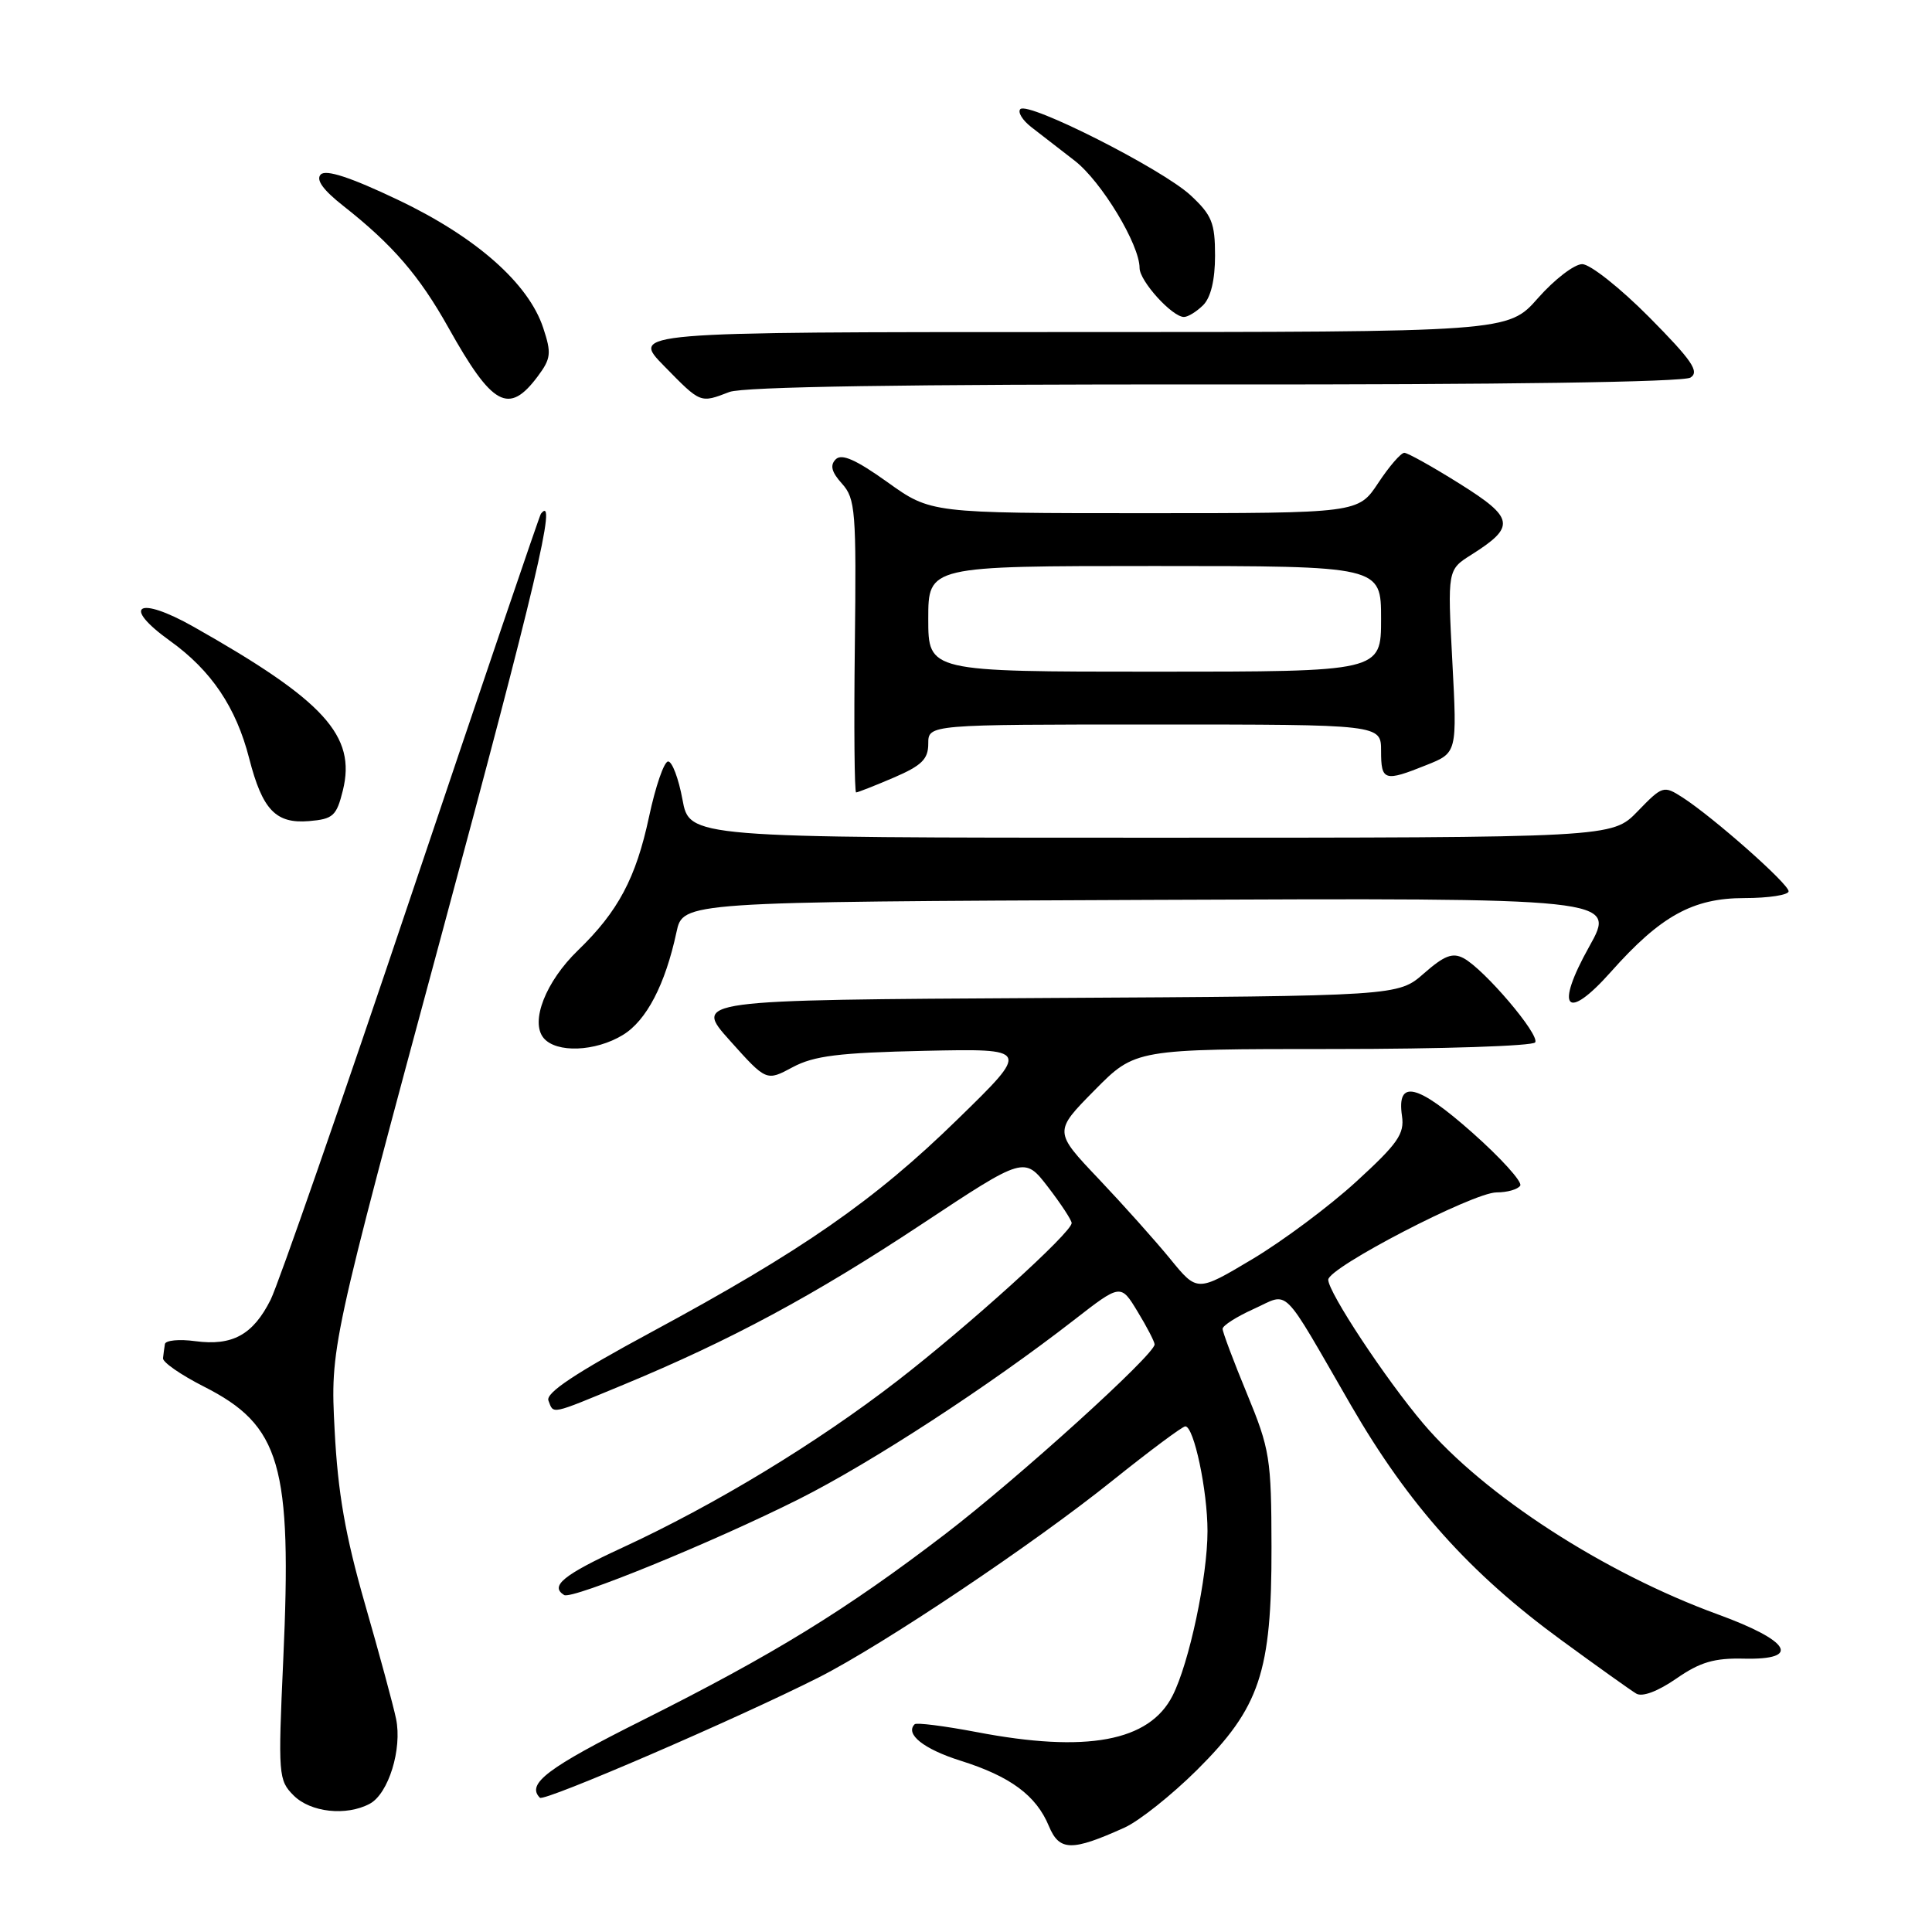 <?xml version="1.0" encoding="UTF-8" standalone="no"?>
<!DOCTYPE svg PUBLIC "-//W3C//DTD SVG 1.1//EN" "http://www.w3.org/Graphics/SVG/1.1/DTD/svg11.dtd" >
<svg xmlns="http://www.w3.org/2000/svg" xmlns:xlink="http://www.w3.org/1999/xlink" version="1.1" viewBox="0 0 256 256">
 <g >
 <path fill="currentColor"
d=" M 149.00 242.17 C 150.93 241.30 155.24 237.87 158.59 234.55 C 166.94 226.25 168.51 221.58 168.48 205.00 C 168.46 193.22 168.27 192.05 165.23 184.67 C 163.45 180.37 162.00 176.50 162.00 176.08 C 162.00 175.65 163.85 174.47 166.11 173.45 C 170.95 171.27 169.59 169.91 179.00 186.19 C 186.64 199.40 194.77 208.48 206.90 217.34 C 211.63 220.80 216.09 223.98 216.81 224.41 C 217.61 224.89 219.66 224.12 222.11 222.43 C 225.26 220.24 227.15 219.68 231.11 219.78 C 238.73 219.95 237.23 217.42 227.64 213.92 C 212.57 208.43 196.67 198.14 188.61 188.65 C 183.62 182.77 176.00 171.24 176.00 169.57 C 176.00 167.96 195.21 158.00 198.30 158.00 C 199.72 158.00 201.13 157.60 201.44 157.10 C 201.74 156.61 198.89 153.45 195.10 150.09 C 187.79 143.61 185.05 142.96 185.77 147.87 C 186.12 150.25 185.22 151.53 179.70 156.58 C 176.14 159.84 169.94 164.46 165.93 166.85 C 158.64 171.20 158.64 171.20 155.09 166.85 C 153.14 164.46 148.86 159.67 145.59 156.22 C 139.63 149.94 139.63 149.94 145.03 144.47 C 150.43 139.00 150.43 139.00 176.66 139.00 C 191.08 139.00 203.13 138.60 203.42 138.12 C 204.05 137.10 196.68 128.44 193.94 126.97 C 192.48 126.19 191.38 126.61 188.68 128.98 C 185.26 131.98 185.26 131.98 138.58 132.24 C 91.89 132.50 91.89 132.50 96.72 137.89 C 101.55 143.28 101.55 143.28 105.03 141.41 C 107.85 139.90 111.14 139.49 122.50 139.24 C 136.50 138.94 136.50 138.94 126.90 148.30 C 115.87 159.08 106.30 165.72 86.31 176.51 C 76.24 181.94 72.28 184.57 72.67 185.58 C 73.38 187.42 72.80 187.54 82.62 183.48 C 96.81 177.60 107.84 171.67 122.12 162.22 C 135.73 153.21 135.73 153.21 138.87 157.29 C 140.59 159.53 142.00 161.68 142.00 162.06 C 142.00 163.32 128.36 175.66 118.85 183.01 C 108.21 191.23 94.73 199.41 82.45 205.08 C 74.63 208.69 72.83 210.16 74.75 211.35 C 75.79 211.99 94.56 204.32 105.92 198.61 C 115.48 193.80 131.08 183.64 142.31 174.91 C 148.50 170.10 148.50 170.10 150.74 173.80 C 151.98 175.83 152.99 177.79 152.99 178.14 C 153.01 179.48 134.92 195.86 125.26 203.26 C 112.11 213.33 102.53 219.22 85.15 227.93 C 72.52 234.25 69.71 236.38 71.54 238.21 C 72.10 238.77 97.74 227.70 108.50 222.26 C 117.02 217.94 136.94 204.60 147.43 196.17 C 152.35 192.23 156.68 189.00 157.06 189.00 C 158.20 189.00 160.00 197.50 160.00 202.88 C 160.00 208.96 157.58 220.34 155.37 224.69 C 152.29 230.76 143.97 232.30 129.41 229.51 C 125.14 228.70 121.44 228.23 121.20 228.47 C 119.89 229.77 122.39 231.76 127.27 233.30 C 133.89 235.38 137.30 237.91 138.98 241.96 C 140.37 245.30 142.00 245.33 149.00 242.17 Z  M 48.99 239.01 C 51.48 237.68 53.31 231.75 52.48 227.75 C 52.11 225.96 50.25 219.10 48.35 212.50 C 45.75 203.43 44.77 197.81 44.34 189.50 C 43.77 178.50 43.77 178.50 58.54 123.74 C 71.03 77.43 73.91 65.24 71.67 68.08 C 71.49 68.31 63.78 91.00 54.53 118.50 C 45.29 146.00 36.88 170.17 35.86 172.22 C 33.53 176.87 30.79 178.37 25.86 177.71 C 23.74 177.42 21.93 177.60 21.85 178.10 C 21.77 178.59 21.66 179.43 21.60 179.97 C 21.54 180.50 23.97 182.18 27.00 183.72 C 37.19 188.88 38.71 194.08 37.53 219.98 C 36.84 235.21 36.89 235.89 38.91 237.91 C 41.15 240.15 45.88 240.67 48.99 239.01 Z  M 82.53 137.14 C 85.66 135.24 88.15 130.46 89.64 123.50 C 90.50 119.50 90.50 119.50 152.34 119.24 C 214.18 118.98 214.18 118.98 210.58 125.43 C 205.98 133.65 207.51 135.45 213.44 128.79 C 220.04 121.36 224.31 119.00 231.14 119.00 C 234.36 119.00 237.00 118.59 237.00 118.10 C 237.00 117.11 227.03 108.30 222.94 105.66 C 220.44 104.06 220.29 104.10 216.99 107.51 C 213.61 111.00 213.61 111.00 152.49 111.00 C 91.36 111.00 91.36 111.00 90.43 105.94 C 89.92 103.16 89.06 100.89 88.53 100.90 C 87.99 100.90 86.86 104.20 86.00 108.23 C 84.27 116.34 81.90 120.79 76.58 125.93 C 72.31 130.06 70.23 135.37 72.03 137.54 C 73.71 139.56 78.89 139.36 82.53 137.14 Z  M 45.43 104.74 C 47.22 97.49 42.99 92.85 25.67 83.06 C 18.28 78.88 16.00 80.23 22.53 84.92 C 28.00 88.84 31.29 93.73 33.02 100.50 C 34.77 107.31 36.54 109.17 40.95 108.80 C 44.14 108.53 44.59 108.12 45.43 104.74 Z  M 118.42 103.04 C 122.14 101.44 123.00 100.59 123.00 98.54 C 123.00 96.00 123.00 96.00 153.00 96.00 C 183.00 96.00 183.00 96.00 183.00 99.50 C 183.00 103.48 183.42 103.62 189.02 101.37 C 193.08 99.75 193.08 99.75 192.44 87.62 C 191.80 75.50 191.80 75.50 194.97 73.50 C 200.86 69.78 200.67 68.64 193.42 64.10 C 189.83 61.85 186.52 60.00 186.08 60.00 C 185.63 60.00 184.07 61.80 182.62 64.00 C 179.97 68.00 179.97 68.00 151.65 68.00 C 123.33 68.00 123.33 68.00 117.58 63.88 C 113.42 60.91 111.53 60.07 110.74 60.86 C 109.95 61.65 110.18 62.55 111.57 64.09 C 113.35 66.07 113.48 67.70 113.27 85.62 C 113.14 96.28 113.22 105.00 113.44 105.00 C 113.66 105.00 115.90 104.12 118.42 103.04 Z  M 71.26 49.86 C 73.01 47.51 73.09 46.80 71.98 43.45 C 70.03 37.53 63.05 31.38 52.69 26.46 C 46.45 23.49 43.18 22.42 42.50 23.12 C 41.83 23.81 42.80 25.17 45.50 27.29 C 52.04 32.44 55.56 36.53 59.41 43.40 C 65.25 53.84 67.41 55.02 71.26 49.86 Z  M 96.65 51.94 C 98.50 51.24 120.01 50.91 160.96 50.94 C 199.01 50.98 223.07 50.63 224.00 50.03 C 225.22 49.25 224.20 47.76 218.53 42.03 C 214.69 38.16 210.70 35.00 209.65 35.00 C 208.61 35.00 205.97 37.03 203.79 39.50 C 199.83 44.00 199.83 44.00 141.71 44.00 C 83.58 44.00 83.58 44.00 88.00 48.50 C 92.89 53.49 92.75 53.43 96.65 51.94 Z  M 159.43 40.43 C 160.44 39.42 161.00 37.07 161.00 33.87 C 161.00 29.53 160.58 28.50 157.75 25.87 C 153.99 22.39 136.25 13.41 135.20 14.46 C 134.82 14.85 135.47 15.92 136.65 16.84 C 137.83 17.75 140.42 19.76 142.41 21.30 C 145.95 24.05 151.00 32.40 151.00 35.51 C 151.00 37.24 155.32 42.00 156.88 42.00 C 157.42 42.00 158.56 41.29 159.43 40.43 Z  M 123.00 82.00 C 123.00 75.00 123.00 75.00 153.00 75.00 C 183.00 75.00 183.00 75.00 183.00 82.00 C 183.00 89.00 183.00 89.00 153.00 89.00 C 123.00 89.00 123.00 89.00 123.00 82.00 Z "/>
</g>
</svg>